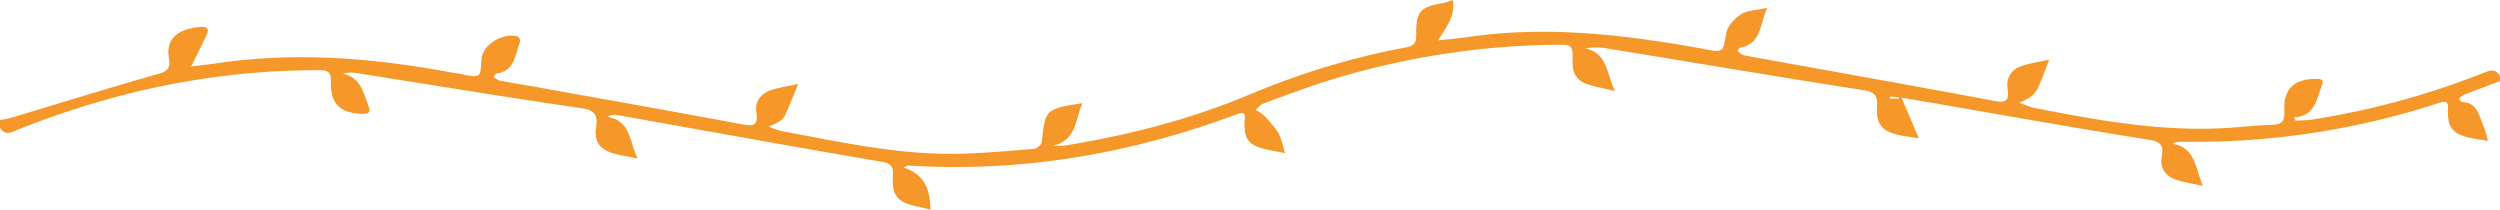 <svg xmlns="http://www.w3.org/2000/svg" viewBox="0 0 962 80.64"><defs><style>.cls-1{fill:#f69829;}</style></defs><title>VineLong3a</title><g id="Layer_2" data-name="Layer 2"><g id="Layer_1-2" data-name="Layer 1"><path class="cls-1" d="M560,1.8c1.18,6-2.4,10.29-5.63,15.55,4.21-.47,8.07-.79,11.9-1.35,30.25-4.39,60.1-.82,89.85,4.55l.49.11c7.78,1.44,7.34,1.36,8.66-6.14.49-2.72,3.22-5.66,5.72-7.23s6-1.56,10.08-2.48c-3,6.11-2,13.67-10.38,15.31-.46.09-.78.9-1.17,1.37.87.55,1.67,1.42,2.61,1.6,9,1.69,18,3.25,27,4.89,23.08,4.18,46.17,8.29,69.22,12.64,4.22.79,5.91.22,5.18-4.52-.7-4.54,1.58-7.77,6-9.11,3-.9,6-1.36,10-2.23-1.69,4.33-2.92,7.88-4.49,11.28a9.24,9.24,0,0,1-3,3.23,25.24,25.24,0,0,1-4,2,36.08,36.08,0,0,0,5.25,1.93c24.85,4.93,49.75,9.45,75.27,7.79,5.65-.37,11.29-1,16.94-1.17,3.66-.13,4.71-1.63,4.52-5.21-.45-8.52,3.55-12.4,12.13-12.45,2.1,0,3.18.21,2.21,2.76-2,5.3-2.67,11.55-10.57,12.08.18.42.37.85.56,1.27,2.28-.17,4.6-.17,6.85-.54a308.51,308.51,0,0,0,66.24-18.19c2.56-1,4.18-.83,5.55,1.48v2c-4.67,1.76-9.35,3.49-14,5.31a7.69,7.69,0,0,0-1.81,1.51c.4.43.79,1.21,1.2,1.22,6.34.21,6.56,5.74,8.46,9.73A35.36,35.36,0,0,1,958.31,56c-2.9-.5-5.33-.79-7.68-1.37-5.91-1.45-7.86-4.09-7.65-10.35.08-2.29.21-4-3.05-3A303.62,303.62,0,0,1,839.66,56.34a5.86,5.86,0,0,0-2.6.79c8.91,1.62,8.57,9.37,11.65,16.19-4-.87-7.06-1.31-10-2.24-4.35-1.39-6.7-4.51-5.85-9.15.89-4.8-1-5.72-5.56-6.45-27.44-4.37-54.8-9.25-82.19-14-4-.7-8.11-1.37-12.4-2.1,2.26,5.33,4.31,10.13,6.65,15.64-3.28-.54-5.72-.81-8.09-1.36-6.12-1.42-8.4-4.34-8-10.65.25-3.81-.42-5.76-4.95-6.47C685.13,31.36,652,25.75,618.8,20.34a26.48,26.48,0,0,0-7.74.07c8.61,1.92,8.06,9.72,11.4,16.41-4.24-1-7.56-1.6-10.72-2.65-3.93-1.3-5.71-4.24-5.62-8.44.13-6.69.06-6.8-6.79-6.69a304.93,304.93,0,0,0-89.84,14.62c-7.58,2.46-15.05,5.28-22.52,8.07-1.09.41-1.9,1.57-2.84,2.39a12.76,12.76,0,0,1,2.85,1.8,42.09,42.09,0,0,1,5.84,6.86c1.29,2.16,1.68,4.86,2.68,7.94-3.18-.63-5.6-1-8-1.6-6.11-1.57-7.79-3.93-7.6-10.32.06-2.06,1-4.53-3.07-3C436.12,61,394.09,68.21,350.52,65.5c-.41,0-.85.31-1.95.75,8.48,2.61,10.36,8.87,10.43,16.19-2.09-.5-4.19-1-6.29-1.49-6.37-1.42-8.59-4.33-8.14-10.93.21-3.12.24-5.21-4.06-5.94-29.52-5-59-10.34-88.44-15.59-4.75-.84-9.48-1.75-14.24-2.52a5.38,5.38,0,0,0-3.11.79c9.1,1.55,8.45,9.61,11.64,16-3.42-.68-6.15-1.07-8.79-1.77-5.65-1.5-8-4.42-7.2-10.13.7-4.87-.38-6.65-5.66-7.42-29.12-4.27-58.17-9.06-87.25-13.63a12.78,12.78,0,0,0-4.56.32c6.87,1.47,7.91,7.29,9.88,12.41,1,2.55.05,3.2-2.46,3.08-8.71-.43-12.19-3.81-12-12.65.11-4.38-2.35-4.15-5.33-4.15-39.76,0-77.92,8.08-114.77,22.73C5.72,52.59,3.16,54.35,1,51V48c1.4-.28,2.83-.44,4.19-.85C24.27,41.43,43.3,35.51,62.47,30.06c3.65-1,4-3,3.56-5.71-1.64-9.2,5.63-11.62,12.07-12.19,2.54-.22,3.56.66,2.39,3.12-1.9,4-3.9,8-5.95,12.1,2.81-.35,6.6-.75,10.37-1.3,29.68-4.35,59.11-2,88.43,3.36,1.31.24,2.62.46,3.94.64,2.63.35,5.72,1.62,7.73.66,1.28-.61,1-4.55,1.38-7,.83-5,8.54-9.55,13.78-7.9a2.3,2.3,0,0,1,1,2c-2.07,4.76-1.83,11.3-9.11,12.22-.41.05-.73.87-1.09,1.33a8.06,8.06,0,0,0,2.37,1.45c5.89,1.11,11.81,2,17.71,3.11,25.06,4.5,50.12,8.94,75.14,13.62,4.26.79,6.68,1,5.86-4.57-.65-4.39,1.91-7.35,6-8.66,2.95-.94,6.07-1.37,10.1-2.24-1.87,4.51-3.35,8.31-5,12a6.53,6.53,0,0,1-2.35,2.52,31,31,0,0,1-4,1.89,34.74,34.74,0,0,0,4.93,1.72c23.06,4.3,46,9.43,69.71,8.7,9.14-.28,18.27-1.07,27.39-1.86,1.09-.09,2.84-1.5,3-2.45,1.46-12.86,1.4-12.87,15.7-15.12-2.84,6.29-2.19,14.27-11.29,16.32a28.14,28.14,0,0,0,4.5,0c24.38-4,48.12-10,71-19.6A294.39,294.39,0,0,1,542.18,20c2.87-.53,3.81-1.74,3.78-4.55C545.84,6.2,547.34,4.51,556.22,3A30.5,30.5,0,0,0,560,1.8ZM728.28,39l0,.78h3.4l0-.61Z" transform="translate(-1 -1.8)"/></g></g></svg>